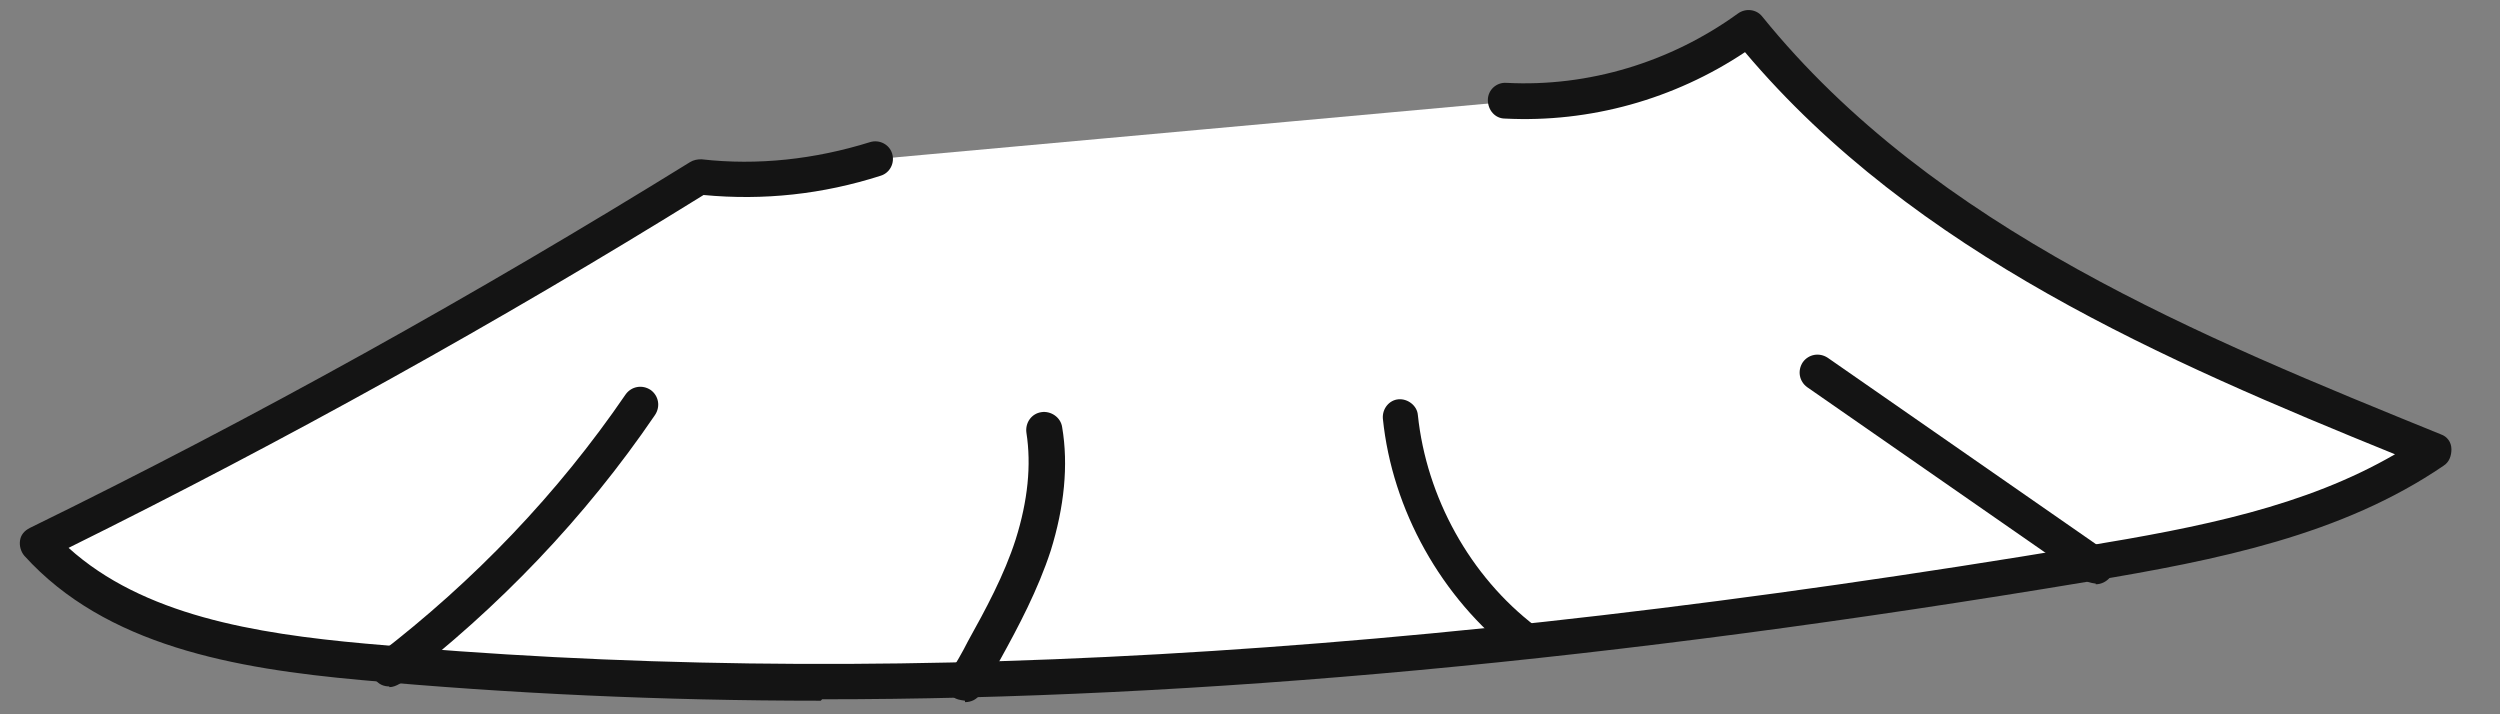 <svg width="35" height="10" viewBox="0 0 35 10" fill="none" xmlns="http://www.w3.org/2000/svg">
<rect x="0" y="0" width="35" height="10" fill="#808080" stroke="none"/>
<path d="M21.05 1.43C22.25 1.49 23.47 1.12 24.45 0.41C26.84 3.37 30.53 4.91 34.05 6.33C32.63 7.3 30.88 7.63 29.19 7.91C21.22 9.23 13.11 10.01 5.07 9.27C3.42 9.12 1.63 8.83 0.52 7.61C3.69 6.06 6.78 4.34 9.78 2.48C10.61 2.57 11.44 2.48 12.24 2.23" fill="white"/>
<path d="M11.49 9.81C9.27 9.81 7.13 9.71 5.05 9.52C3.28 9.36 1.48 9.04 0.34 7.78C0.29 7.72 0.27 7.64 0.28 7.57C0.29 7.49 0.34 7.43 0.42 7.39C3.57 5.85 6.67 4.12 9.66 2.27C9.71 2.24 9.76 2.23 9.82 2.23C10.61 2.32 11.41 2.23 12.18 1.99C12.31 1.95 12.45 2.02 12.49 2.15C12.53 2.28 12.46 2.42 12.33 2.46C11.52 2.72 10.69 2.81 9.85 2.73C6.98 4.51 3.99 6.17 0.96 7.67C2 8.61 3.56 8.87 5.11 9.01C12.1 9.65 19.75 9.22 29.17 7.65C30.81 7.38 32.27 7.09 33.53 6.36C30.33 5.06 26.81 3.55 24.43 0.73C23.44 1.39 22.26 1.72 21.07 1.66C20.93 1.66 20.83 1.54 20.83 1.4C20.83 1.26 20.95 1.15 21.09 1.16C22.24 1.22 23.39 0.87 24.33 0.19C24.44 0.11 24.59 0.13 24.67 0.23C27.08 3.21 30.85 4.73 34.17 6.08C34.26 6.11 34.32 6.19 34.32 6.29C34.32 6.38 34.29 6.47 34.21 6.52C32.79 7.49 31.05 7.84 29.25 8.14C22.59 9.25 16.8 9.79 11.51 9.79L11.49 9.81Z" fill="#141414"/>
<path d="M5.45 9.61C5.37 9.61 5.3 9.58 5.25 9.51C5.17 9.4 5.19 9.24 5.3 9.16C6.64 8.13 7.81 6.91 8.76 5.52C8.84 5.41 8.99 5.38 9.11 5.46C9.22 5.54 9.25 5.69 9.17 5.81C8.19 7.25 6.98 8.51 5.6 9.57C5.55 9.6 5.5 9.62 5.45 9.62V9.61Z" fill="#141414"/>
<path d="M13.51 9.81C13.51 9.81 13.42 9.8 13.38 9.78C13.26 9.71 13.22 9.56 13.29 9.44C13.38 9.29 13.47 9.14 13.55 8.98C13.8 8.53 14.06 8.05 14.22 7.55C14.39 7.01 14.44 6.51 14.37 6.06C14.35 5.92 14.44 5.79 14.58 5.77C14.71 5.75 14.85 5.84 14.87 5.98C14.96 6.51 14.9 7.1 14.71 7.71C14.53 8.26 14.26 8.77 14 9.24C13.91 9.4 13.82 9.55 13.73 9.71C13.68 9.79 13.6 9.83 13.51 9.83V9.81Z" fill="#141414"/>
<path d="M21.35 9.21C21.3 9.21 21.24 9.19 21.2 9.16C20.18 8.37 19.49 7.14 19.36 5.86C19.35 5.72 19.45 5.6 19.58 5.59C19.71 5.58 19.84 5.68 19.85 5.81C19.97 6.96 20.58 8.07 21.5 8.77C21.61 8.85 21.63 9.01 21.55 9.12C21.5 9.18 21.43 9.22 21.35 9.22V9.21Z" fill="#141414"/>
<path d="M29.34 8.17C29.34 8.17 29.24 8.16 29.2 8.13L25.3 5.42C25.19 5.34 25.16 5.19 25.24 5.07C25.32 4.96 25.47 4.93 25.59 5.01L29.49 7.72C29.6 7.8 29.63 7.95 29.55 8.07C29.5 8.14 29.42 8.18 29.34 8.18V8.17Z" fill="#141414"/>
</svg>
